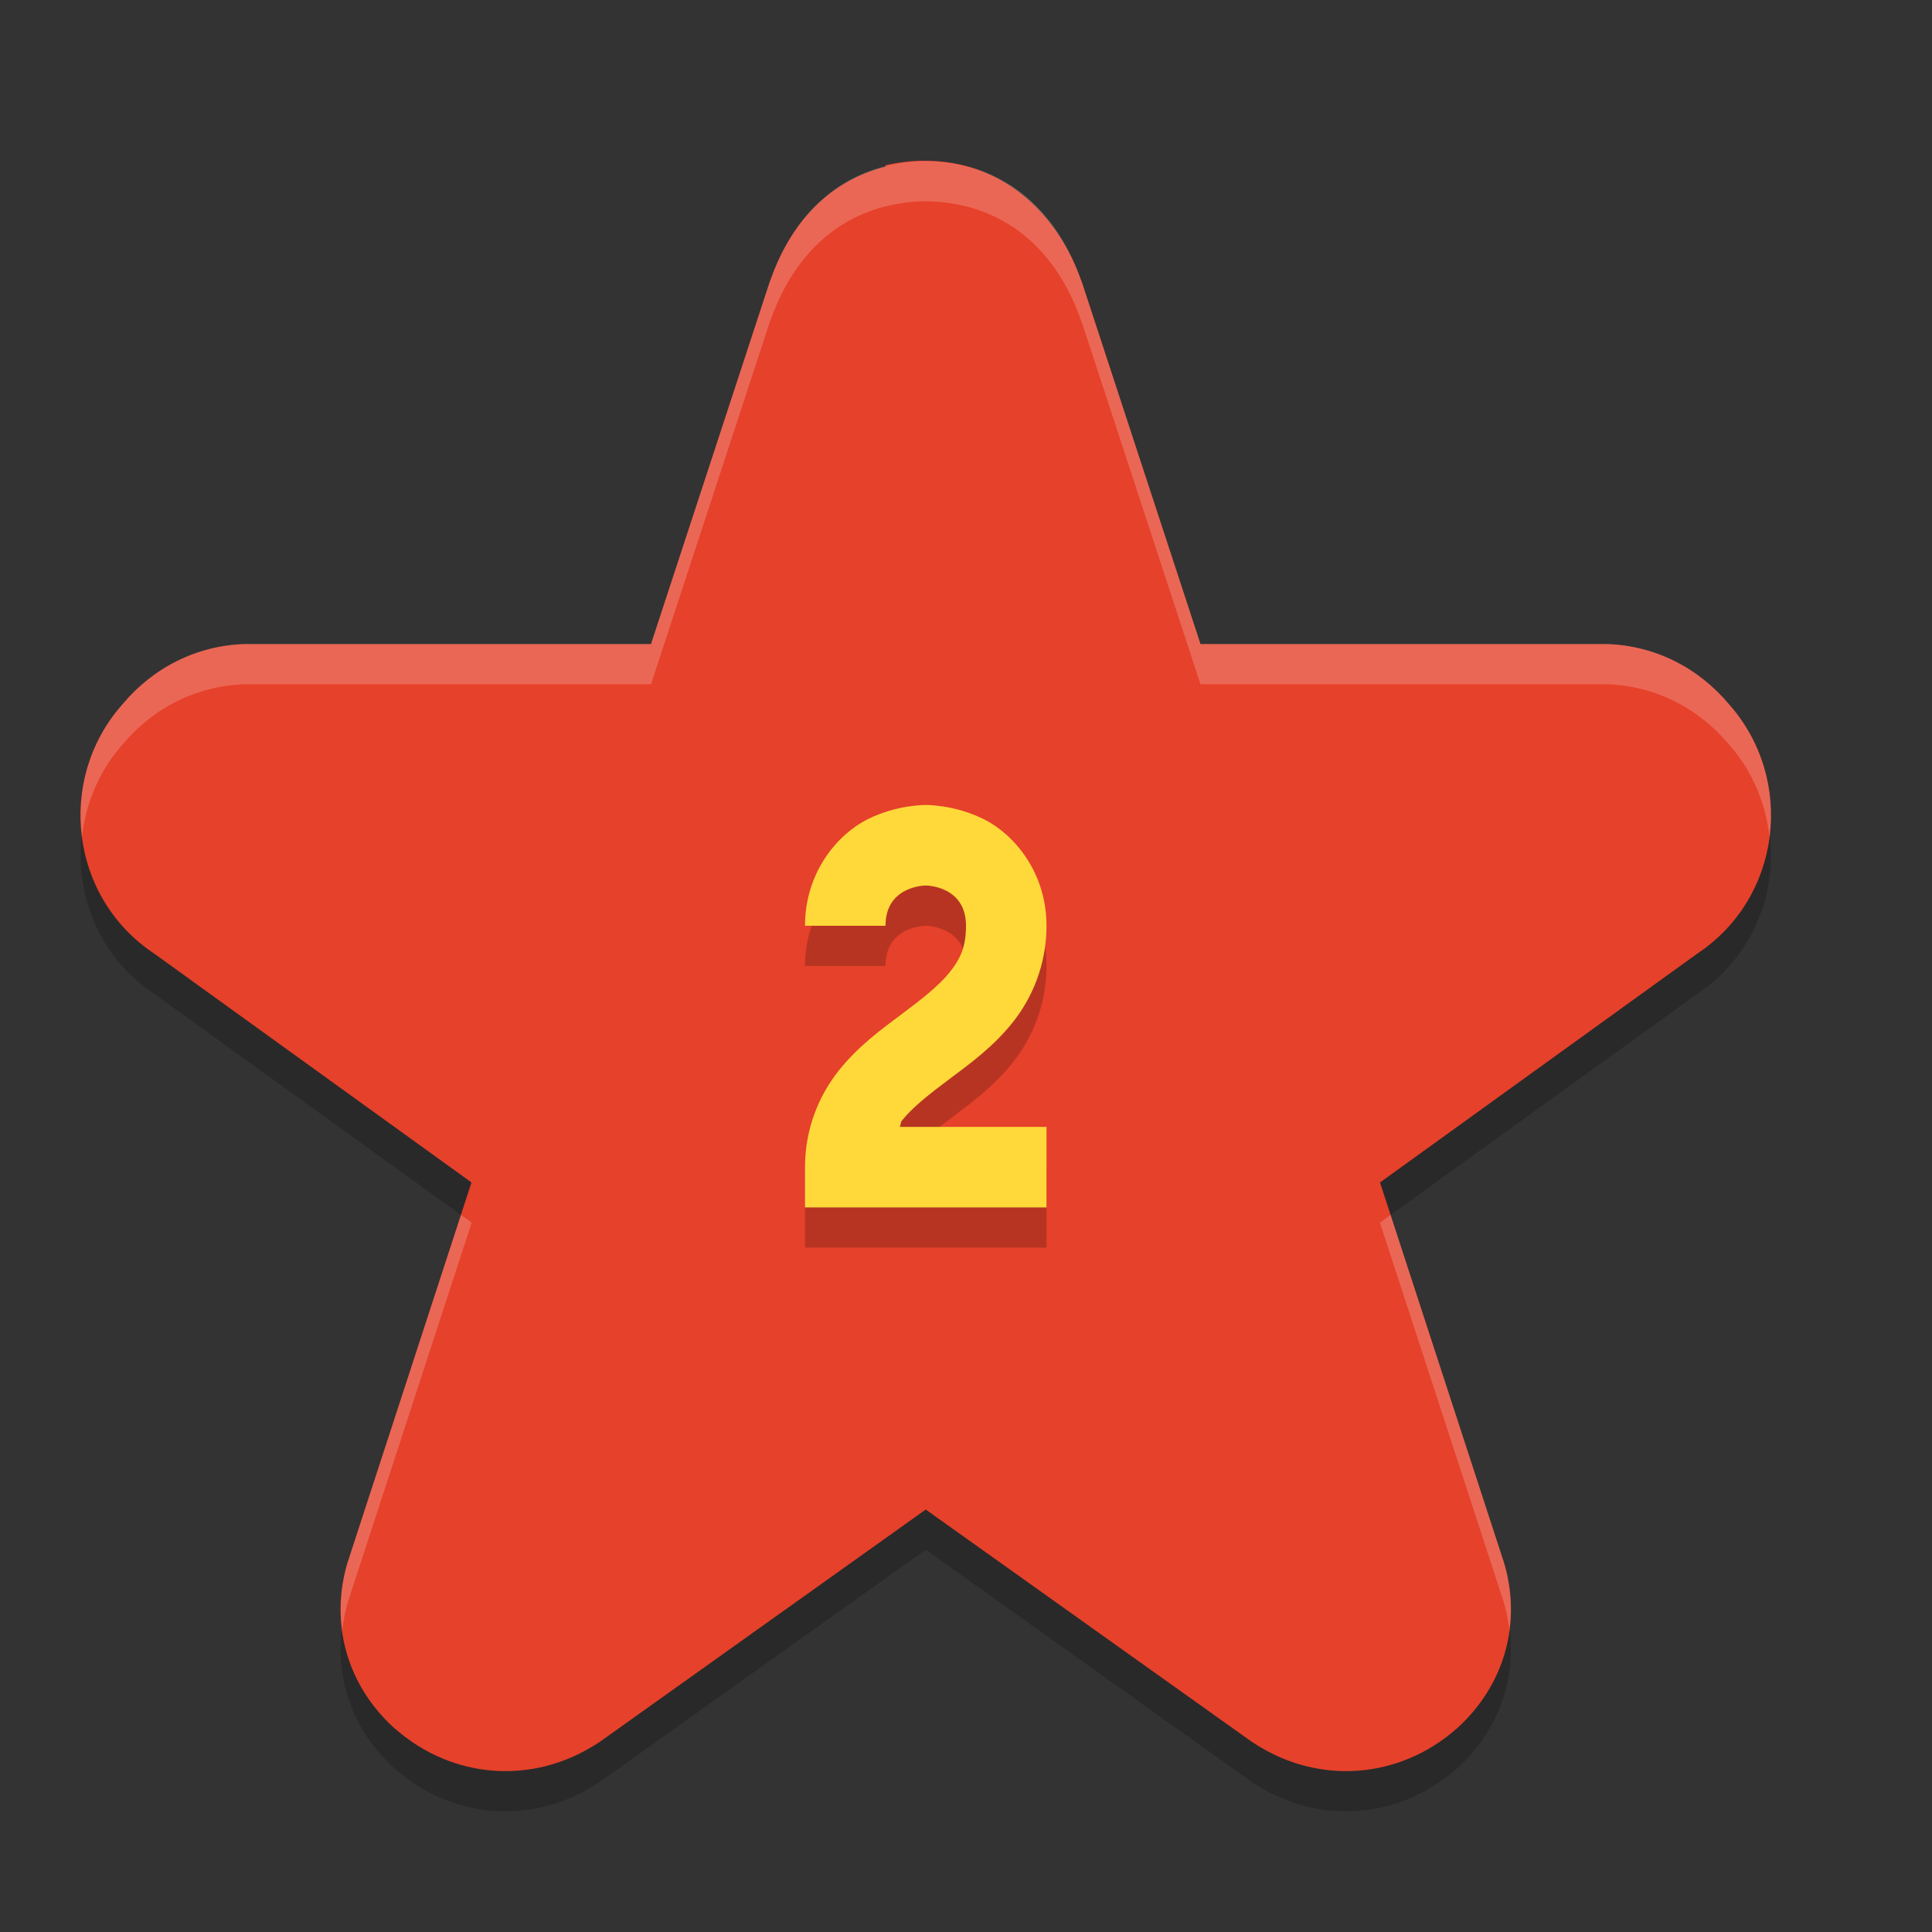 <svg height="24" width="24" xmlns="http://www.w3.org/2000/svg"><rect width="100%" height="100%" fill="#333333" stroke="none"/><path d="m11.5 2.5c-.947.013-1.622.576-1.938 1.507l.012-.042-1.487 4.535h-5.016c-.011-0-.021-0-.032 0-.599.019-1.139.295-1.52.752-.823.932-.649 2.398.396 3.093l3.943 2.843-1.53 4.689c-.002.005-.003.01-.005.016-.234.758-.014 1.538.574 2.072.004.004.009.008.014.012.707.62 1.7.699 2.498.186.015-.01.03-.02.045-.03l4.046-2.882 4.046 2.882c.015.01.03.021.045.03.798.513 1.791.434 2.498-.186.004-.004.009-.008.014-.012.588-.534.808-1.315.574-2.072-.002-.005-.003-.01-.005-.016l-1.53-4.689 3.943-2.843c1.045-.695 1.219-2.161.396-3.093-.381-.457-.921-.733-1.52-.752-.011-0-.021-0-.032 0h-5.016l-1.487-4.535.012.042c-.317-.931-.992-1.493-1.938-1.507z" opacity=".2"/><path d="m11.457 1.996c-.146.002-.298.021-.457.055v.02c-.684.173-1.182.679-1.439 1.436l.012-.041-1.486 4.535h-5.016c-.011-0-.022-0-.033 0-.599.019-1.139.295-1.52.752-.823.932-.649 2.397.396 3.092l3.943 2.844-1.529 4.689c-.002.005-.004.01-.006.016-.234.758-.014 1.538.574 2.072h.002c.004.004.008.008.012.012h.002c.707.62 1.7.699 2.498.186.015-.01.03-.019.045-.029l4.045-2.883 4.047 2.883c.015.01.03.02.045.029.798.513 1.791.434 2.498-.186.004-.004.009-.008.014-.012.588-.534.808-1.315.574-2.072-.002-.005-.004-.01-.006-.016l-1.529-4.689 3.943-2.844c1.045-.695 1.219-2.16.396-3.092-.381-.457-.921-.733-1.52-.752-.011-0-.022-0-.033 0h-5.016l-1.486-4.535.012.041c-.277-.815-.962-1.526-1.982-1.51z" fill="#e6412b"/><path d="m11.5 2c-.947.013-1.622.576-1.938 1.507l.012-.042-1.487 4.535h-5.016c-.011-0-.021-0-.032 0-.599.019-1.139.295-1.52.752-.413.468-.574 1.07-.5 1.643.046-.409.206-.81.5-1.143.381-.457.921-.733 1.52-.752.011-0.0.021-0.0.032 0h5.016l1.487-4.535-.012.042c.317-.931.992-1.493 1.938-1.507.947.013 1.622.576 1.938 1.507l-.012-.042 1.487 4.535h5.016c.011-0.0.021-0.0.032 0 .599.019 1.139.295 1.52.752.294.332.454.734.5 1.143.074-.572-.087-1.175-.5-1.643-.381-.457-.921-.733-1.52-.752-.011-0-.021-0-.032 0h-5.016l-1.487-4.535.012.042c-.317-.931-.992-1.493-1.938-1.507zm-5.773 13.092-1.398 4.285c-.002.005-.003.01-.005.016-.089.289-.111.581-.073.862.015-.121.036-.242.073-.362.002-.005.003-.01.005-.016l1.53-4.689-.132-.096zm11.547 0-.132.096 1.53 4.689c.002.005.003.01.005.016.037.121.059.242.073.362.038-.281.016-.573-.073-.862-.002-.005-.003-.01-.005-.016l-1.398-4.285z" fill="#fff" opacity=".2"/><path d="m11.5 10.5s-.354-.007-.724.178c-.369.185-.776.656-.776 1.322h1c0-.5.5-.5.5-.5s.5 0 .5.5c0 .264-.07.411-.203.578-.133.167-.347.334-.597.521s-.537.395-.778.697c-.242.302-.422.717-.422 1.203v.5h3v-1h-1.824c.016-.022.009-.056.027-.078.133-.167.347-.334.597-.521s.537-.395.778-.697c.242-.302.422-.717.422-1.203 0-.667-.407-1.138-.776-1.322-.369-.185-.724-.178-.724-.178z" fill-rule="evenodd" opacity=".2"/><path d="m11.5 10s-.354-.007-.724.178c-.369.185-.776.656-.776 1.322h1c0-.5.5-.5.5-.5s.5 0 .5.5c0 .264-.07.411-.203.578-.133.167-.347.334-.597.521s-.537.395-.778.697c-.242.302-.422.717-.422 1.203v.5h3v-1h-1.824c.016-.022.009-.056.027-.078.133-.167.347-.334.597-.521s.537-.395.778-.697c.242-.302.422-.717.422-1.203 0-.667-.407-1.138-.776-1.322-.369-.185-.724-.178-.724-.178z" fill="#ffd93a" fill-rule="evenodd"/></svg>